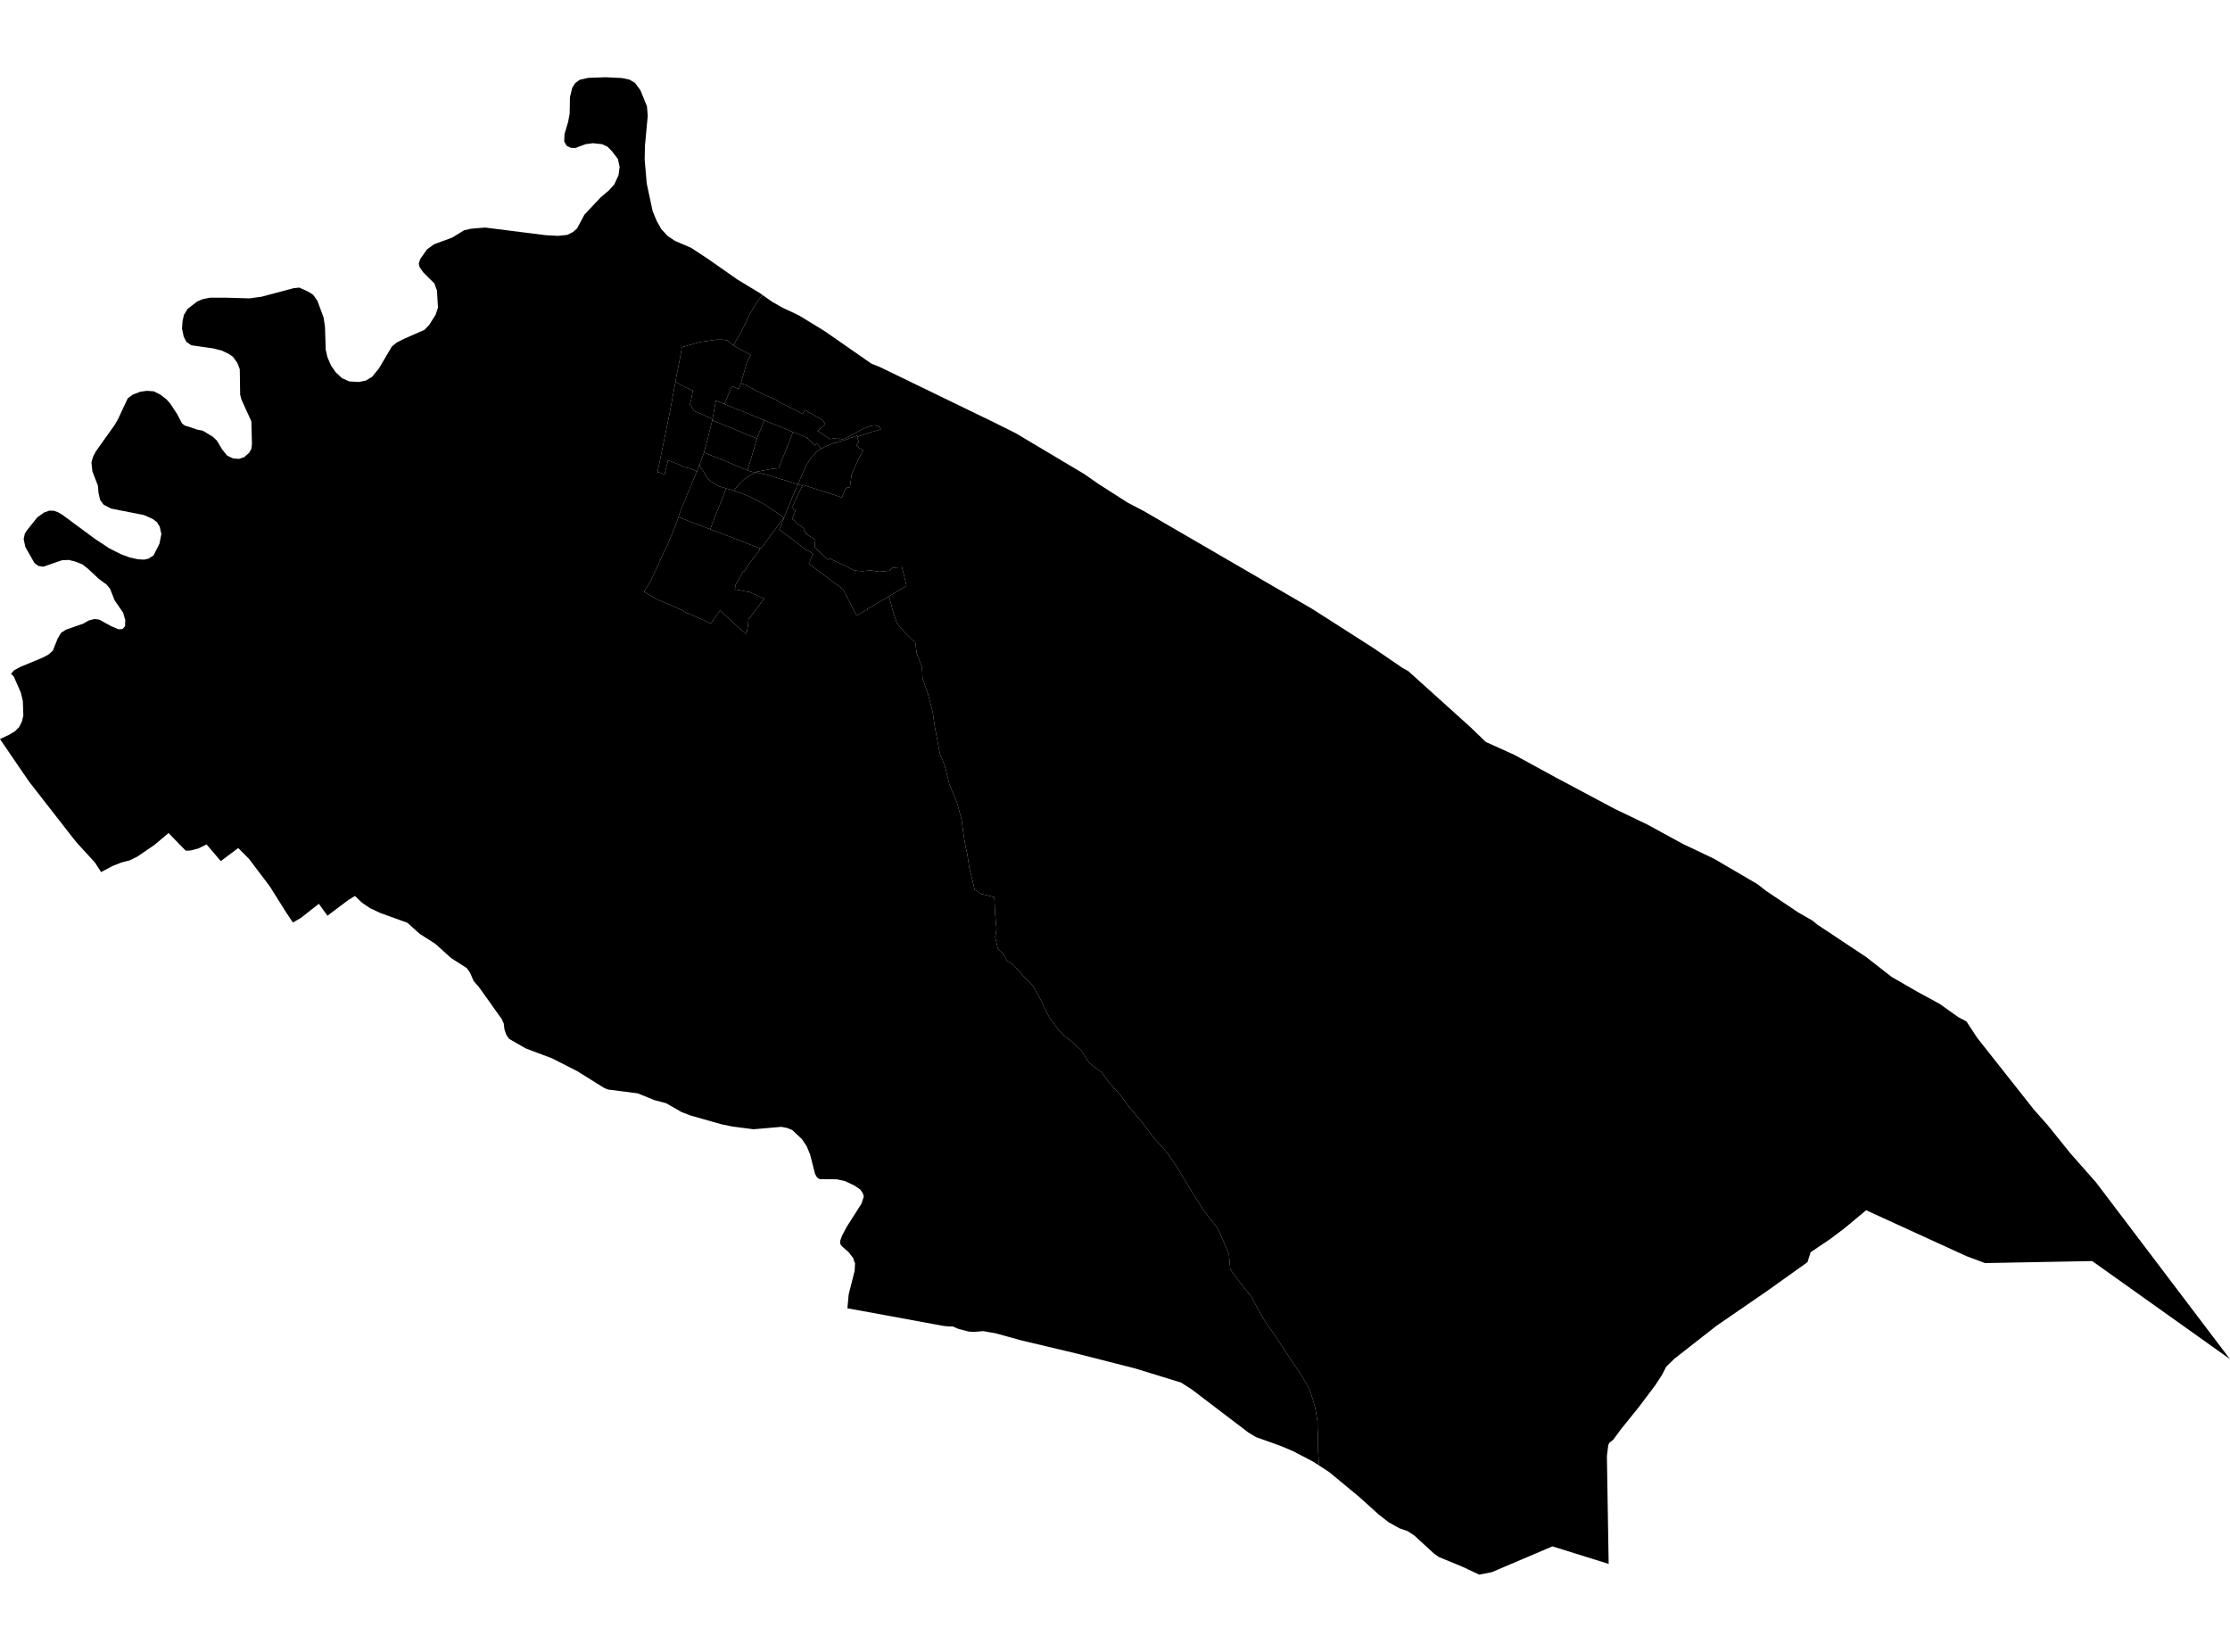 <?xml version='1.0'?>
<svg  baseProfile = 'tiny' width = '540' height = '400' stroke-linecap = 'round' stroke-linejoin = 'round' version='1.1' xmlns='http://www.w3.org/2000/svg'>
<path id='4608301001' title='4608301001'  d='M 168.365 60.675 171.5 62.738 178.619 67.722 183.986 70.964 184.674 71.455 183.611 72.714 182.647 74.26 181.682 75.832 181.325 76.582 180.789 77.743 180.164 78.993 179.449 80.404 178.744 81.592 177.609 83.611 176.189 82.441 175.028 82.253 173.572 82.244 169.553 82.816 165.105 84.075 164.954 85.129 164.48 87.71 163.801 91.095 163.551 92.489 163.569 92.497 162.069 100.464 160.72 107.073 159.22 114.308 159.22 114.344 159.648 114.451 159.657 114.415 160.899 114.853 160.926 114.844 160.988 114.585 161.765 111.548 161.783 111.477 161.863 111.512 161.899 111.521 162.89 111.896 163.989 112.316 164.034 112.334 164.096 112.325 164.534 112.522 165.427 113.04 165.74 113.165 166.633 113.343 166.651 113.343 167.642 113.656 168.741 114.219 168.633 114.469 168.598 114.54 168.526 114.71 167.856 116.317 167.544 117.068 167.526 117.103 167.428 117.327 167.365 117.47 167.258 117.684 167.079 118.068 167.061 118.113 167.035 118.184 167.026 118.22 166.758 118.881 166.749 118.899 166.74 118.916 166.481 119.577 166.168 120.372 165.489 121.989 164.963 123.239 164.927 123.32 164.319 125.168 164.302 125.231 164.293 125.249 164.248 125.41 164.239 125.419 164.194 125.535 164.186 125.561 163.9 126.321 163.578 127.187 163.498 127.392 163.23 128.089 161.801 131.545 161.64 131.894 161.515 132.144 161.283 132.68 160.738 133.752 160.649 133.948 160.157 135.038 160.068 135.234 160.041 135.297 159.55 136.395 159.488 136.538 159.416 136.717 159.255 137.065 159.246 137.092 159.211 137.154 159.112 137.369 158.246 139.191 157.469 140.834 157.451 140.87 157.389 140.959 155.969 143.29 159.139 145.166 159.157 145.148 159.488 145.291 165.516 147.881 165.498 148.077 165.525 148.086 167.106 148.738 170.402 150.167 172.143 150.989 172.206 150.891 172.215 150.873 172.322 150.712 172.411 150.587 172.438 150.542 172.956 149.801 174.34 147.818 174.474 147.943 174.492 147.926 178.895 151.98 179.369 152.382 179.458 152.454 179.565 152.543 179.664 152.632 180.726 153.535 180.78 153.32 180.789 153.329 181.075 151.811 181.102 151.641 181.128 151.48 181.227 150.096 181.227 150.051 181.227 150.033 181.236 150.033 181.468 149.614 181.521 149.658 181.521 149.676 182.147 148.828 183.049 147.622 183.602 146.881 183.745 146.693 183.906 146.488 184.228 146.05 184.353 145.898 184.763 145.344 185.067 144.951 184.272 144.603 182.468 143.808 182.468 143.764 181.789 143.46 181.7 143.415 181.53 143.344 181.503 143.326 181.325 143.299 181.164 143.326 180.878 143.272 177.94 142.71 177.949 142.629 178.136 141.629 178.467 141.04 178.824 140.405 179.431 139.325 179.869 138.557 179.985 138.351 180.03 138.378 180.164 138.449 180.333 138.173 180.646 137.672 180.655 137.655 182.307 135.252 183.415 133.939 183.567 133.698 183.611 133.635 183.888 133.198 183.977 133.073 183.986 132.715 184.111 132.742 184.335 132.707 184.888 132.01 186.201 130.224 187.943 127.866 188.122 127.616 188.577 126.999 188.595 126.982 188.827 126.651 188.836 126.633 188.854 126.615 189.318 125.945 189.756 125.356 189.783 125.383 189.801 125.392 189.819 125.686 189.631 125.999 189.568 126.124 189.515 126.258 189.435 126.446 189.461 126.464 189.381 126.642 189.292 126.848 188.8 127.982 188.756 128.08 188.675 128.223 189.22 128.598 189.577 128.866 190.203 129.357 190.185 129.375 190.31 129.473 190.399 129.545 190.417 129.518 190.444 129.536 190.658 129.688 190.855 129.84 191.051 129.991 191.248 130.134 191.48 130.313 191.712 130.492 191.917 130.652 192.159 130.831 192.337 130.956 192.882 131.385 193.052 131.519 193.275 131.688 193.471 131.831 193.659 131.983 193.927 132.18 194.15 132.358 194.4 132.546 194.606 132.707 194.758 132.823 194.963 132.983 195.142 133.135 195.311 133.269 195.356 133.296 195.472 133.376 195.606 133.189 195.633 133.207 195.695 133.26 196.767 134.037 196.883 134.118 196.151 135.806 195.865 136.467 196.446 136.913 196.481 136.949 196.526 136.976 197.803 137.976 197.901 138.048 197.964 138.092 197.982 138.101 198.062 138.164 198.625 138.583 198.955 138.825 199.563 139.271 200.072 139.655 200.099 139.664 200.679 140.111 201.099 140.423 201.554 140.754 201.617 140.789 201.849 140.959 201.858 140.968 202.171 141.209 202.617 141.54 202.885 141.736 203.305 142.049 203.796 142.415 203.805 142.415 204.127 142.656 204.359 143.103 204.368 143.121 204.457 143.299 204.645 143.656 204.716 143.799 205.091 144.523 205.207 144.746 205.493 145.3 205.806 145.898 206.092 146.461 206.172 146.604 206.181 146.639 206.297 146.845 206.422 147.122 206.485 147.22 206.52 147.283 207.145 148.497 207.44 149.087 209.477 147.854 209.771 147.684 209.816 147.783 210.111 147.64 210.003 147.399 210.155 147.327 210.53 147.175 210.798 147.041 211.048 146.916 211.307 146.756 211.915 146.38 212.326 146.139 212.772 145.871 213.067 145.702 213.397 145.505 213.451 145.469 213.701 145.318 213.853 145.228 213.987 145.157 214.183 145.041 214.853 144.639 215.237 144.416 215.541 145.38 216.166 147.783 217.166 150.864 218.935 152.972 221.641 155.642 221.98 158.197 223.258 161.51 223.401 164.306 224.678 167.914 225.839 172.335 226.401 176.14 227.589 182.49 228.777 185.375 229.894 189.894 231.725 194.315 232.841 198.406 233.27 201.675 233.743 204.658 234.234 206.828 234.708 210.097 235.333 212.553 236.003 215.438 237.646 216.483 240.754 217.233 240.835 218.385 240.977 221.324 241.308 224.986 240.995 226.959 241.612 229.701 243.014 231.041 243.844 232.622 245.532 233.765 248.087 236.641 250.007 238.597 251.525 241.142 252.954 244.063 254.142 246.465 256.143 249.145 257.259 250.44 259.269 252.012 261.841 254.352 263.779 257.415 266.825 259.711 268.495 262.051 271.148 264.971 273.604 268.276 276.355 271.527 279.365 275.501 282.723 279.235 284.661 282.111 287.805 287.237 289.609 290.211 291.458 293.034 292.806 294.856 294.709 297.205 296.039 300.036 297.593 303.778 297.915 307.386 300.326 310.646 302.979 313.897 304.453 316.684 306.436 320.131 308.936 323.677 311.25 327.223 312.964 329.813 315.367 333.359 317.073 336.422 317.796 338.494 318.475 340.843 319.038 344.219 319.056 346.095 319.181 347.488 319.172 351.052 319.377 354.848 317.948 353.919 313.009 351.347 310.008 350.087 304.167 348.006 302.291 346.881 295.253 341.522 288.6 336.458 286.009 334.797 274.97 331.394 260.68 327.75 247.471 324.615 241.076 322.856 238.048 322.329 236.056 322.507 235.922 322.525 234.6 322.445 232.055 321.784 231.787 321.668 230.715 321.194 230.019 321.212 229.215 321.159 228.581 321.078 228.411 321.06 208.405 317.381 207.86 317.282 205.198 316.8 205.198 316.791 205.511 313.424 206.279 310.405 206.958 307.726 207.047 305.85 207.038 305.841 206.904 305.591 206.601 304.627 205.44 303.162 203.868 301.786 203.439 301.152 203.457 300.456 203.903 299.214 205.055 297.044 208.583 291.515 208.583 291.506 209.182 289.729 208.914 288.907 208.673 288.559 208.315 288.05 208.307 288.041 206.913 287.085 204.6 285.996 202.635 285.567 198.455 285.522 197.812 285.067 197.357 284.245 196.169 279.583 196.169 279.574 195.347 277.565 194.186 275.841 191.9 273.679 190.596 273.126 189.176 272.867 184.79 273.251 182.459 273.447 178.494 272.938 177.386 272.795 174.689 272.241 167.204 270.116 165.025 269.276 161.327 267.159 161.31 267.151 158.407 266.374 154.45 264.757 147.77 263.9 147.153 263.81 147.127 263.801 146.323 263.453 145.68 263.06 139.767 259.371 133.73 256.299 129.121 254.557 127.317 253.879 123.324 251.583 123.28 251.556 123.253 251.521 122.61 250.583 122.521 250.324 122.163 249.315 121.985 247.841 121.431 246.644 121.118 246.233 115.894 238.91 114.688 237.552 113.83 235.542 113.018 234.417 109.24 231.997 105.453 228.576 101.737 226.191 101.273 225.807 98.665 223.458 94.047 221.788 92.065 221.065 89.644 219.93 87.661 218.591 85.947 216.956 85.902 216.992 84.384 217.912 79.418 221.645 79.293 221.743 77.212 218.85 77.203 218.859 72.871 222.261 70.96 223.369 70.933 223.387 69.343 221.02 65.342 214.652 60.323 208.007 57.688 205.354 55.794 206.766 53.463 208.516 50.721 205.301 50.016 204.479 48.051 205.453 46.166 205.944 46.131 205.953 46.122 205.953 45.979 205.962 44.987 205.997 43.567 204.559 40.825 201.719 37.297 204.676 36.994 204.881 33.189 207.471 31.296 208.373 29.447 208.838 27.357 209.659 27.339 209.659 25.49 210.633 24.481 211.169 24.472 211.169 24.463 211.142 22.998 208.882 21.444 207.176 18.836 204.318 18.059 203.407 7.154 189.421 4.725 185.893 0.018 178.989 0 178.962 0 178.953 0.938 178.516 2.081 177.989 3.644 177.069 4.626 176.068 5.278 174.8 5.654 173.3 5.529 169.727 5.171 168.244 5.037 167.691 3.349 163.85 2.67 163.136 3.421 162.305 4.984 161.466 10.217 159.295 11.7 158.527 12.79 157.563 13.969 154.615 14.781 153.24 16.005 152.463 20.113 151.034 21.489 150.257 22.9 149.891 24.025 150.033 26.848 151.587 28.652 152.373 29.679 152.329 30.286 151.641 30.331 150.176 29.831 148.39 27.75 145.353 26.651 142.567 25.803 141.549 23.936 140.173 21.292 137.708 19.997 136.681 18.184 135.966 16.657 135.591 15.04 135.654 10.485 137.226 9.324 137.047 8.351 136.351 6.145 132.465 5.725 130.545 6.02 129.188 6.627 128.286 9.021 125.293 10.7 124.088 11.959 123.65 13.022 123.677 14.04 124.034 15.157 124.695 22.918 130.429 26.446 132.769 29.304 134.207 31.331 134.966 33.412 135.431 34.913 135.511 35.94 135.279 37.172 134.502 38.61 131.67 39.075 129.33 38.682 127.553 38.021 126.464 37.047 125.704 34.877 124.722 26.857 123.141 25.088 122.203 24.24 121.042 23.847 119.301 23.713 117.604 22.373 114.147 22.141 112.004 22.507 110.655 23.204 109.315 27.777 102.885 28.589 101.474 30.929 96.463 32.198 95.534 33.975 94.855 35.565 94.641 37.244 94.757 38.869 95.579 39.977 96.445 40.343 96.722 41.263 97.776 42.88 100.25 44.103 102.563 44.782 103.063 45.621 103.304 47.729 104.028 49.149 104.323 51.525 105.752 52.525 106.698 53.82 108.869 55.026 110.342 55.5 110.575 56.482 111.003 57.866 111.119 59.126 110.709 60.331 109.646 60.787 108.842 60.867 108.699 61.01 107.493 60.867 102.036 58.483 96.785 58.152 95.561 58.099 91.694 58.063 89.407 57.482 87.889 56.42 86.415 55.455 85.727 53.749 84.906 51.677 84.37 46.309 83.602 45.157 82.798 44.496 81.557 44.076 79.565 44.192 77.868 44.532 76.26 45.416 74.813 47.702 73.036 49.078 72.447 50.811 72.089 54.767 72.089 60.448 72.25 63.35 71.848 71.103 69.785 72.469 69.642 74.497 70.544 75.792 71.348 76.855 72.822 78.355 76.868 78.694 79.091 78.873 84.656 79.293 86.505 80.159 88.514 81.284 90.131 82.821 91.569 84.562 92.355 86.902 92.497 88.635 92.14 90.091 91.256 91.761 89.211 94.878 83.923 96.039 82.959 97.897 82.021 102.791 79.869 103.926 78.69 105.497 76.198 106.06 74.483 105.81 70.348 105.194 68.642 102.523 65.989 101.639 64.748 101.407 63.819 101.764 62.729 103.407 60.38 105.131 59.139 109.499 57.531 112.375 55.772 114.072 55.379 117.483 55.102 132.104 56.951 135.141 57.111 137.347 56.879 138.758 56.182 139.731 55.325 141.518 51.985 145.447 47.796 147.439 46.117 148.761 44.643 149.779 42.428 150.047 40.445 149.627 38.489 148.109 36.525 147.073 35.506 145.805 34.917 143.608 34.676 141.768 34.917 139.329 35.837 138.267 35.81 137.213 35.301 136.623 34.256 136.704 32.452 137.597 29.424 137.945 27.486 138.017 23.547 138.561 21.279 139.285 20.118 140.41 19.305 142.473 18.849 146.698 18.706 150.583 18.894 152.405 19.269 153.772 20.082 155.076 21.85 156.656 25.727 156.853 28.049 156.174 35.319 156.112 38.704 156.612 44.465 158.041 51.127 158.996 53.441 160.113 55.459 161.649 57.12 163.48 58.353 167.356 60.005 168.365 60.675 Z' />
<path id='4608301002' title='4608301002'  d='M 172.545 101.42 172.492 101.75 171.884 104.189 171.652 105.144 171.572 105.466 171.286 106.6 171.054 107.458 171.045 107.502 170.679 108.851 170.518 109.44 170.464 109.628 170.339 109.985 169.821 111.405 169.812 111.423 169.598 111.968 169.491 112.254 169.419 112.423 168.741 114.219 167.642 113.656 166.651 113.343 166.633 113.343 165.74 113.165 165.427 113.04 164.534 112.522 164.096 112.325 164.034 112.334 163.989 112.316 162.89 111.896 161.899 111.521 161.863 111.512 161.783 111.477 161.765 111.548 160.988 114.585 160.926 114.844 160.899 114.853 159.657 114.415 159.648 114.451 159.22 114.344 159.22 114.308 160.72 107.073 162.069 100.464 163.569 92.497 165.99 93.766 167.758 94.587 167.722 94.775 167.678 95.061 167.678 95.052 167.454 96.275 167.365 96.811 167.142 97.651 167.106 97.731 167.07 97.812 167.124 97.972 167.213 98.044 168.106 99.544 169.401 100.089 169.919 100.304 170.571 100.58 170.652 100.616 170.67 100.625 172.545 101.42 Z' />
<path id='4608301003' title='4608301003'  d='M 177.609 83.611 177.663 83.655 177.663 83.709 181.798 85.924 180.887 87.576 180.905 87.621 179.44 92.712 179.476 92.783 178.922 94.15 178.913 94.168 178.895 94.159 177.216 93.507 175.421 97.812 175.412 97.838 175.296 97.794 174.939 97.651 173.751 97.169 173.474 97.052 173.438 97.044 173.349 97.008 172.688 100.643 172.679 100.67 172.679 100.688 172.563 101.34 172.545 101.42 170.67 100.625 170.652 100.616 170.571 100.58 169.919 100.304 169.401 100.089 168.106 99.544 167.213 98.044 167.124 97.972 167.07 97.812 167.106 97.731 167.142 97.651 167.365 96.811 167.454 96.275 167.678 95.052 167.678 95.061 167.722 94.775 167.758 94.587 165.99 93.766 163.569 92.497 163.551 92.489 163.801 91.095 164.48 87.71 164.954 85.129 165.105 84.075 169.553 82.816 173.572 82.244 175.028 82.253 176.189 82.441 177.609 83.611 Z' />
<path id='4608302001' title='4608302001'  d='M 168.741 114.219 169.419 112.423 169.41 112.781 169.464 112.861 169.768 113.281 170.768 114.853 171.063 115.54 171.072 115.558 171.081 115.585 171.125 115.683 172.027 116.46 172.045 116.478 172.063 116.487 172.099 116.514 172.277 116.63 172.331 116.666 173.063 117.139 173.126 117.175 173.465 117.362 174.189 117.764 174.314 117.836 174.608 117.889 175.644 118.202 175.698 118.22 175.716 118.22 175.734 118.229 175.805 118.256 175.85 118.265 175.519 119.113 175.519 119.131 175.51 119.149 174.778 121.042 174.751 121.105 174.591 121.524 174.108 122.721 174.046 122.873 173.206 124.954 173.188 124.999 173.135 125.142 173.117 125.177 172.724 126.204 172.572 126.597 172.554 126.66 172.188 127.651 171.974 128.143 171.965 128.16 171.947 128.16 171.938 128.152 168.33 126.776 168.321 126.767 164.319 125.231 164.302 125.231 164.319 125.168 164.927 123.32 164.963 123.239 165.489 121.989 166.168 120.372 166.481 119.577 166.74 118.916 166.749 118.899 166.758 118.881 167.026 118.22 167.035 118.184 167.061 118.113 167.079 118.068 167.258 117.684 167.365 117.47 167.428 117.327 167.526 117.103 167.544 117.068 167.856 116.317 168.526 114.71 168.598 114.54 168.633 114.469 168.741 114.219 Z' />
<path id='4608302002' title='4608302002'  d='M 177.699 118.818 178.958 119.22 178.976 119.22 178.985 119.22 178.994 119.229 179.36 119.372 180.057 119.649 180.762 119.935 180.843 119.961 181.057 120.051 182.021 120.497 182.039 120.506 182.164 120.569 182.254 120.613 183.567 121.283 183.584 121.292 185.005 122.078 185.022 122.096 185.04 122.105 185.058 122.114 185.103 122.141 185.165 122.185 188.434 124.356 188.532 124.418 188.649 124.49 188.657 124.499 188.675 124.516 189.024 124.784 189.256 124.954 189.309 124.999 189.524 125.16 189.756 125.356 189.318 125.945 188.854 126.615 188.836 126.633 188.827 126.651 188.595 126.982 188.577 126.999 188.122 127.616 187.943 127.866 186.201 130.224 184.888 132.01 184.335 132.707 184.111 132.742 183.986 132.715 183.593 132.635 180.36 131.358 180.307 131.34 180.253 131.322 179.789 131.135 179.574 131.045 179.476 131.01 179.28 130.938 179.154 130.885 179.021 130.831 178.86 130.768 178.833 130.759 178.672 130.697 178.574 130.652 177.109 130.081 176.6 129.893 174.716 129.188 171.965 128.16 171.974 128.143 172.188 127.651 172.554 126.66 172.572 126.597 172.724 126.204 173.117 125.177 173.135 125.142 173.188 124.999 173.206 124.954 174.046 122.873 174.108 122.721 174.591 121.524 174.751 121.105 174.778 121.042 175.51 119.149 175.519 119.131 175.519 119.113 175.85 118.265 177.279 118.693 177.645 118.8 177.699 118.818 Z' />
<path id='4608302003' title='4608302003'  d='M 171.965 128.16 174.716 129.188 176.6 129.893 177.109 130.081 178.574 130.652 178.672 130.697 178.833 130.759 178.86 130.768 179.021 130.831 179.154 130.885 179.28 130.938 179.476 131.01 179.574 131.045 179.789 131.135 180.253 131.322 180.307 131.34 180.36 131.358 183.593 132.635 183.986 132.715 183.977 133.073 183.888 133.198 183.611 133.635 183.567 133.698 183.415 133.939 182.307 135.252 180.655 137.655 180.646 137.672 180.333 138.173 180.164 138.449 180.03 138.378 179.985 138.351 179.869 138.557 179.431 139.325 178.824 140.405 178.467 141.04 178.136 141.629 177.949 142.629 177.94 142.71 180.878 143.272 181.164 143.326 181.325 143.299 181.503 143.326 181.53 143.344 181.7 143.415 181.789 143.46 182.468 143.764 182.468 143.808 184.272 144.603 185.067 144.951 184.763 145.344 184.353 145.898 184.228 146.05 183.906 146.488 183.745 146.693 183.602 146.881 183.049 147.622 182.147 148.828 181.521 149.676 181.521 149.658 181.468 149.614 181.236 150.033 181.227 150.033 181.227 150.051 181.227 150.096 181.128 151.48 181.102 151.641 181.075 151.811 180.789 153.329 180.78 153.32 180.726 153.535 179.664 152.632 179.565 152.543 179.458 152.454 179.369 152.382 178.895 151.98 174.492 147.926 174.474 147.943 174.34 147.818 172.956 149.801 172.438 150.542 172.411 150.587 172.322 150.712 172.215 150.873 172.206 150.891 172.143 150.989 170.402 150.167 167.106 148.738 165.525 148.086 165.498 148.077 165.516 147.881 159.488 145.291 159.157 145.148 159.139 145.166 155.969 143.29 157.389 140.959 157.451 140.87 157.469 140.834 158.246 139.191 159.112 137.369 159.211 137.154 159.246 137.092 159.255 137.065 159.416 136.717 159.488 136.538 159.55 136.395 160.041 135.297 160.068 135.234 160.157 135.038 160.649 133.948 160.738 133.752 161.283 132.68 161.515 132.144 161.64 131.894 161.801 131.545 163.23 128.089 163.498 127.392 163.578 127.187 163.9 126.321 164.186 125.561 164.194 125.535 164.239 125.419 164.248 125.41 164.293 125.249 164.302 125.231 164.319 125.231 168.321 126.767 168.33 126.776 171.938 128.152 171.947 128.16 171.965 128.16 Z' />
<path id='4608303001' title='4608303001'  d='M 181.021 113.879 181.128 113.924 181.682 114.12 182.941 114.478 181.95 114.933 181.432 115.219 180.744 115.728 180.592 115.817 180.423 115.924 180.36 115.96 180.262 116.014 180.199 116.05 180.074 116.183 179.753 116.505 179.288 116.952 179.003 117.22 178.869 117.389 177.77 118.693 177.699 118.818 177.645 118.8 177.279 118.693 175.85 118.265 175.805 118.256 175.734 118.229 175.716 118.22 175.698 118.22 175.644 118.202 174.608 117.889 174.314 117.836 174.189 117.764 173.465 117.362 173.126 117.175 173.063 117.139 172.331 116.666 172.277 116.63 172.099 116.514 172.063 116.487 172.045 116.478 172.027 116.46 171.125 115.683 171.081 115.585 171.072 115.558 171.063 115.54 170.768 114.853 169.768 113.281 169.464 112.861 169.41 112.781 169.419 112.423 169.491 112.254 169.598 111.968 169.812 111.423 169.821 111.405 170.339 109.985 170.464 109.628 170.473 109.628 171.098 109.86 172.572 110.423 173.519 110.78 173.528 110.789 173.555 110.798 174.555 111.173 175.394 111.539 175.421 111.548 175.546 111.602 176.386 111.968 176.43 111.986 176.672 112.093 176.85 112.164 177.127 112.289 178.243 112.763 178.404 112.825 178.538 112.879 178.547 112.879 178.735 112.95 179.038 113.066 179.306 113.165 179.369 113.191 179.485 113.245 179.771 113.379 180.735 113.772 180.968 113.861 180.985 113.87 181.003 113.879 181.012 113.879 181.021 113.879 Z' />
<path id='4608303002' title='4608303002'  d='M 193.221 117.273 193.016 117.755 192.266 119.461 192.239 119.515 192.212 119.568 192.203 119.595 191.48 121.337 190.587 123.507 190.551 123.605 190.533 123.641 190.479 123.757 189.819 125.401 189.801 125.392 189.783 125.383 189.756 125.356 189.524 125.16 189.309 124.999 189.256 124.954 189.024 124.784 188.675 124.516 188.657 124.499 188.649 124.49 188.532 124.418 188.434 124.356 185.165 122.185 185.103 122.141 185.058 122.114 185.04 122.105 185.022 122.096 185.005 122.078 183.584 121.292 183.567 121.283 182.254 120.613 182.164 120.569 182.039 120.506 182.021 120.497 181.057 120.051 180.843 119.961 180.762 119.935 180.057 119.649 179.36 119.372 178.994 119.229 178.985 119.22 178.976 119.22 178.958 119.22 177.699 118.818 177.77 118.693 178.869 117.389 179.003 117.22 179.288 116.952 179.753 116.505 180.074 116.183 180.199 116.05 180.262 116.014 180.36 115.96 180.423 115.924 180.592 115.817 180.744 115.728 181.432 115.219 181.95 114.933 182.941 114.478 182.986 114.487 183.04 114.326 183.674 114.495 184.853 114.799 184.871 114.799 185.29 114.871 185.344 114.88 186.291 115.121 188.863 115.942 188.881 115.942 188.89 115.951 190.569 116.46 192.4 117.023 193.105 117.237 193.221 117.273 Z' />
<path id='4608303003' title='4608303003'  d='M 194.32 117.613 193.329 119.595 193.311 119.631 192.328 121.757 192.31 121.792 191.73 123.043 192.007 123.159 192.703 123.445 192.623 123.632 192.56 123.784 192.507 123.918 192.498 123.945 192.489 123.963 192.427 124.115 192.364 124.266 192.337 124.329 192.301 124.418 192.23 124.588 192.212 124.624 192.168 124.74 192.087 124.927 192.069 124.981 192.025 125.088 192.016 125.088 191.962 125.267 191.909 125.41 191.909 125.427 191.9 125.445 191.828 125.651 191.819 125.686 191.828 125.695 192.319 126.035 192.444 126.124 192.516 126.169 192.543 126.187 192.721 126.321 192.596 126.455 192.712 126.544 192.855 126.642 192.962 126.723 193.07 126.803 193.248 126.937 193.338 126.999 193.418 127.062 193.588 127.187 193.704 127.267 193.802 127.339 193.963 127.455 194.052 127.517 194.141 127.58 194.195 127.625 194.213 127.642 194.32 127.714 194.525 127.866 194.633 127.946 194.731 128.018 194.579 128.268 194.597 128.277 194.784 128.402 194.686 128.553 194.838 128.661 194.963 128.75 195.124 128.866 195.258 128.973 195.142 129.143 195.24 129.241 195.293 129.161 195.436 129.286 195.383 129.366 195.499 129.456 195.624 129.545 195.651 129.572 195.785 129.67 195.794 129.67 195.812 129.679 196.106 129.857 196.151 129.884 196.24 129.938 196.258 129.947 196.276 129.956 196.356 130 196.472 130.072 196.731 130.25 196.856 130.34 196.91 130.384 196.99 130.438 197.124 130.518 197.214 130.572 197.348 130.652 197.482 130.724 197.437 130.893 197.267 131.394 197.267 131.519 197.312 131.992 197.258 132.537 197.276 132.555 199.304 134.448 199.902 135.002 199.974 135.064 200.536 135.493 200.626 135.502 200.643 135.484 200.661 135.466 200.697 135.422 200.751 135.359 200.786 135.306 200.813 135.27 200.84 135.225 200.858 135.225 200.911 135.234 201.063 135.261 201.072 135.27 201.456 135.511 201.474 135.52 204.118 136.761 204.278 136.842 205.547 137.467 206.618 138.012 206.886 138.092 207.047 138.137 207.94 138.262 207.967 138.262 208.244 138.271 208.86 138.298 209.61 138.226 210.825 138.146 211.013 138.146 212.799 138.423 212.826 138.432 212.835 138.432 212.969 138.44 214.594 138.28 215.353 138.208 215.389 138.181 215.443 138.128 215.532 138.056 216.247 137.449 216.264 137.431 216.291 137.476 216.756 137.44 217.336 137.404 217.461 137.396 217.577 137.387 217.631 137.387 218.372 137.342 218.417 137.333 218.676 138.369 218.685 138.414 218.72 138.566 218.738 138.628 218.747 138.646 218.765 138.753 218.971 139.575 219.158 140.37 219.212 140.593 219.239 140.718 219.301 140.968 219.399 141.424 219.506 141.852 219.498 141.861 219.069 142.12 218.64 142.379 218.167 142.656 217.97 142.772 217.845 142.844 217.765 142.897 217.693 142.942 217.3 143.174 216.916 143.406 216.47 143.674 216.023 143.942 215.764 144.103 215.684 144.148 215.595 144.201 215.487 144.264 215.344 144.353 215.264 144.398 215.237 144.416 214.853 144.639 214.183 145.041 213.987 145.157 213.853 145.228 213.701 145.318 213.451 145.469 213.397 145.505 213.067 145.702 212.772 145.871 212.326 146.139 211.915 146.38 211.307 146.756 211.048 146.916 210.798 147.041 210.53 147.175 210.155 147.327 210.003 147.399 210.111 147.64 209.816 147.783 209.771 147.684 209.477 147.854 207.44 149.087 207.145 148.497 206.52 147.283 206.485 147.22 206.422 147.122 206.297 146.845 206.181 146.639 206.172 146.604 206.092 146.461 205.806 145.898 205.493 145.3 205.207 144.746 205.091 144.523 204.716 143.799 204.645 143.656 204.457 143.299 204.368 143.121 204.359 143.103 204.127 142.656 203.805 142.415 203.796 142.415 203.305 142.049 202.885 141.736 202.617 141.54 202.171 141.209 201.858 140.968 201.849 140.959 201.617 140.789 201.554 140.754 201.099 140.423 200.679 140.111 200.099 139.664 200.072 139.655 199.563 139.271 198.955 138.825 198.625 138.583 198.062 138.164 197.982 138.101 197.964 138.092 197.901 138.048 197.803 137.976 196.526 136.976 196.481 136.949 196.446 136.913 195.865 136.467 196.151 135.806 196.883 134.118 196.767 134.037 195.695 133.26 195.633 133.207 195.606 133.189 195.472 133.376 195.356 133.296 195.311 133.269 195.142 133.135 194.963 132.983 194.758 132.823 194.606 132.707 194.4 132.546 194.15 132.358 193.927 132.18 193.659 131.983 193.471 131.831 193.275 131.688 193.052 131.519 192.882 131.385 192.337 130.956 192.159 130.831 191.917 130.652 191.712 130.492 191.48 130.313 191.248 130.134 191.051 129.991 190.855 129.84 190.658 129.688 190.444 129.536 190.417 129.518 190.399 129.545 190.31 129.473 190.185 129.375 190.203 129.357 189.577 128.866 189.22 128.598 188.675 128.223 188.756 128.08 188.8 127.982 189.292 126.848 189.381 126.642 189.461 126.464 189.435 126.446 189.515 126.258 189.568 126.124 189.631 125.999 189.819 125.686 189.801 125.392 189.819 125.401 190.479 123.757 190.533 123.641 190.551 123.605 190.587 123.507 191.48 121.337 192.203 119.595 192.212 119.568 192.239 119.515 192.266 119.461 193.016 117.755 193.221 117.273 194.204 117.577 194.32 117.613 Z' />
<path id='4608304001' title='4608304001'  d='M 172.492 101.75 172.51 101.759 172.581 101.786 172.644 101.813 172.706 101.84 172.751 101.858 173.921 102.34 174.117 102.42 174.153 102.438 174.278 102.483 175.341 102.92 175.448 102.965 175.546 103.01 177.199 103.688 177.216 103.697 177.288 103.724 177.306 103.733 179.288 104.546 181.227 105.35 183.281 106.198 182.272 109.717 182.263 109.753 182.254 109.762 182.209 109.923 181.021 113.879 181.012 113.879 181.003 113.879 180.985 113.87 180.968 113.861 180.735 113.772 179.771 113.379 179.485 113.245 179.369 113.191 179.306 113.165 179.038 113.066 178.735 112.95 178.547 112.879 178.538 112.879 178.404 112.825 178.243 112.763 177.127 112.289 176.85 112.164 176.672 112.093 176.43 111.986 176.386 111.968 175.546 111.602 175.421 111.548 175.394 111.539 174.555 111.173 173.555 110.798 173.528 110.789 173.519 110.78 172.572 110.423 171.098 109.86 170.473 109.628 170.464 109.628 170.518 109.44 170.679 108.851 171.045 107.502 171.054 107.458 171.286 106.6 171.572 105.466 171.652 105.144 171.884 104.189 172.492 101.75 Z' />
<path id='4608304002' title='4608304002'  d='M 192.025 104.608 192.016 104.635 190.31 109.029 190.292 109.065 190.194 109.315 189.711 110.503 189.649 110.655 188.988 112.28 188.925 112.432 188.925 112.441 188.818 112.718 188.55 113.379 188.55 113.388 187.38 113.477 187.246 113.495 187.237 113.495 186.987 113.522 186.434 113.629 186.201 113.674 184.281 114.04 184.272 114.04 183.933 114.102 183.058 114.272 183.04 114.326 182.986 114.487 182.941 114.478 181.682 114.12 181.128 113.924 181.021 113.879 182.209 109.923 182.254 109.762 182.263 109.753 182.272 109.717 183.281 106.198 183.308 106.127 185.04 101.813 185.067 101.759 185.281 101.849 187.237 102.652 189.184 103.456 189.202 103.456 189.22 103.465 189.238 103.474 189.497 103.581 189.577 103.608 189.595 103.617 189.613 103.626 191.757 104.501 192.025 104.608 Z' />
<path id='4608304003' title='4608304003'  d='M 192.025 104.608 192.034 104.617 192.06 104.626 192.266 104.707 194.222 105.493 194.481 105.6 194.686 105.68 195.133 105.859 195.57 106.037 195.597 106.234 197.249 107.77 197.348 107.851 197.634 107.583 197.875 107.422 197.884 107.431 198.009 107.583 198.589 108.288 198.821 108.565 198.83 108.663 198.67 108.753 198.473 108.887 198.455 108.895 198.437 108.913 197.982 109.217 197.642 109.539 197.294 109.932 197.267 109.949 197.258 109.958 197.232 109.994 196.99 110.235 196.553 110.691 195.597 112.084 195.561 112.138 195.311 112.575 194.999 113.111 194.668 113.924 194.659 113.951 194.633 113.995 193.257 117.211 193.221 117.273 193.105 117.237 192.4 117.023 190.569 116.46 188.89 115.951 188.881 115.942 188.863 115.942 186.291 115.121 185.344 114.88 185.29 114.871 184.871 114.799 184.853 114.799 183.674 114.495 183.04 114.326 183.058 114.272 183.933 114.102 184.272 114.04 184.281 114.04 186.201 113.674 186.434 113.629 186.987 113.522 187.237 113.495 187.246 113.495 187.38 113.477 188.55 113.388 188.55 113.379 188.818 112.718 188.925 112.441 188.925 112.432 188.988 112.28 189.649 110.655 189.711 110.503 190.194 109.315 190.292 109.065 190.31 109.029 192.016 104.635 192.025 104.608 Z' />
<path id='4608304004' title='4608304004'  d='M 179.476 92.783 180.378 93.114 180.834 93.292 181.173 93.569 181.405 93.676 183.236 94.659 184.353 95.248 184.638 95.382 184.906 95.516 185.192 95.641 186.13 96.052 186.916 96.4 187.773 96.767 188.023 96.856 188.506 97.231 189.015 97.579 190.408 98.196 191.667 98.866 193.159 99.553 194.347 100.277 194.883 99.294 199.33 101.813 199.813 102.733 198 104.358 199.5 105.359 200.992 106.323 203.019 106.037 203.26 106.305 203.323 106.538 204.466 106.243 205.6 105.662 206.994 104.939 208.664 103.992 210.664 103.162 211.915 102.983 213.004 103.412 213.29 104.001 211.04 104.608 207.619 105.77 207.547 105.493 206.779 105.787 206.735 105.805 205.493 106.18 205.27 106.305 205.252 106.314 205.216 106.332 204.832 106.448 204.359 106.609 203.993 106.725 203.948 106.743 203.689 106.823 203.626 106.841 203.269 106.94 203.01 107.038 202.501 107.225 202.063 107.225 201.42 107.484 200.992 107.663 200.072 108.029 199.536 108.306 198.991 108.583 198.911 108.628 198.83 108.663 198.821 108.565 198.589 108.288 198.009 107.583 197.884 107.431 197.875 107.422 197.634 107.583 197.348 107.851 197.249 107.77 195.597 106.234 195.57 106.037 195.133 105.859 194.686 105.68 194.481 105.6 194.222 105.493 192.266 104.707 192.06 104.626 192.034 104.617 192.025 104.608 191.757 104.501 189.613 103.626 189.595 103.617 189.577 103.608 189.497 103.581 189.238 103.474 189.22 103.465 189.202 103.456 189.184 103.456 187.237 102.652 185.281 101.849 185.067 101.759 184.781 101.643 183.102 100.947 183.084 100.938 183.066 100.938 183.04 100.929 183.031 100.92 182.95 100.893 182.897 100.866 181.298 100.223 181.03 100.116 180.717 99.982 179.021 99.294 178.958 99.276 178.887 99.25 177.35 98.624 177.145 98.544 177.1 98.526 176.993 98.482 176.859 98.428 175.627 97.928 175.484 97.865 175.412 97.838 175.421 97.812 177.216 93.507 178.895 94.159 178.913 94.168 178.922 94.15 179.476 92.783 Z' />
<path id='4608304005' title='4608304005'  d='M 207.619 105.77 207.646 105.886 207.646 105.868 207.672 105.993 207.735 106.261 207.771 106.404 207.815 106.555 207.878 106.832 207.922 107.02 207.931 107.056 207.842 107.163 207.69 107.35 207.61 107.44 207.494 107.583 207.36 107.779 207.529 107.913 207.949 108.261 207.86 108.377 209.03 109.074 208.244 110.476 208.128 110.7 207.663 111.718 207.503 112.057 207.262 112.584 206.44 114.37 206.306 114.665 206.288 114.692 206.261 114.754 206.226 115.013 206.163 115.433 205.797 118.005 205.779 118.005 205.127 118.023 205.073 118.229 204.859 118.166 204.841 118.157 204.814 118.157 204.162 119.756 204.118 119.881 204.1 119.935 203.93 120.354 203.903 120.479 202.698 120.069 202.153 119.881 201.992 119.827 200.42 119.345 200.018 119.22 199.947 119.193 199.723 119.131 199.277 118.988 198.741 118.818 198.714 118.809 196.624 118.113 196.615 118.104 196.517 118.077 195.115 117.639 194.588 117.47 194.499 117.443 194.454 117.425 194.427 117.496 194.347 117.595 194.32 117.613 194.204 117.577 193.221 117.273 193.257 117.211 194.633 113.995 194.659 113.951 194.668 113.924 194.999 113.111 195.311 112.575 195.561 112.138 195.597 112.084 196.553 110.691 196.99 110.235 197.232 109.994 197.258 109.958 197.267 109.949 197.294 109.932 197.642 109.539 197.982 109.217 198.437 108.913 198.455 108.895 198.473 108.887 198.67 108.753 198.83 108.663 198.911 108.628 198.991 108.583 199.536 108.306 200.072 108.029 200.992 107.663 201.42 107.484 202.063 107.225 202.501 107.225 203.01 107.038 203.269 106.94 203.626 106.841 203.689 106.823 203.948 106.743 203.993 106.725 204.359 106.609 204.832 106.448 205.216 106.332 205.252 106.314 205.27 106.305 205.493 106.18 206.735 105.805 206.779 105.787 207.547 105.493 207.619 105.77 Z' />
<path id='4608304006' title='4608304006'  d='M 185.067 101.759 185.04 101.813 183.308 106.127 183.281 106.198 181.227 105.35 179.288 104.546 177.306 103.733 177.288 103.724 177.216 103.697 177.199 103.688 175.546 103.01 175.448 102.965 175.341 102.92 174.278 102.483 174.153 102.438 174.117 102.42 173.921 102.34 172.751 101.858 172.706 101.84 172.644 101.813 172.581 101.786 172.51 101.759 172.492 101.75 172.545 101.42 172.563 101.34 172.679 100.688 172.679 100.67 172.688 100.643 173.349 97.008 173.438 97.044 173.474 97.052 173.751 97.169 174.939 97.651 175.296 97.794 175.412 97.838 175.484 97.865 175.627 97.928 176.859 98.428 176.993 98.482 177.1 98.526 177.145 98.544 177.35 98.624 178.887 99.25 178.958 99.276 179.021 99.294 180.717 99.982 181.03 100.116 181.298 100.223 182.897 100.866 182.95 100.893 183.031 100.92 183.04 100.929 183.066 100.938 183.084 100.938 183.102 100.947 184.781 101.643 185.067 101.759 Z' />
<path id='4608304007' title='4608304007'  d='M 230.26 97.213 240.772 102.313 246.015 104.93 262.556 114.79 265.905 117.13 273.068 121.712 277.078 123.811 317.716 147.425 332.613 156.946 339.625 161.742 341.027 162.519 356.04 176.051 359.783 179.659 366.66 182.767 376.618 188.206 391.016 195.869 399.072 199.745 407.521 204.363 415.041 207.936 425.562 214.089 427.67 215.733 435.405 220.922 438.861 222.905 440.076 223.896 451.946 231.782 458.072 236.561 464.307 240.16 469.683 243.08 474.203 246.296 476.185 247.35 478.82 251.36 492.565 268.758 495.79 272.384 501.416 279.36 507.552 286.308 539.991 329.108 540 329.108 540 329.116 525.254 318.622 506.632 305.368 493.655 305.609 480.678 305.859 476.185 304.18 451.892 293.06 446.676 297.401 443.157 300.054 438.477 303.207 438.45 303.224 437.682 305.636 427.733 312.736 415.622 321.06 408.914 326.312 408.369 326.741 405.502 328.982 405.467 329.009 403.475 330.938 402.501 332.859 402.216 333.305 400.813 335.458 396.857 340.709 392.614 345.97 392.561 346.024 390.658 348.623 389.721 349.364 389.453 349.909 389.113 352.579 389.542 378.703 375.931 374.452 361.212 380.713 358.193 381.294 354.183 379.409 348.458 377.042 347.243 376.194 345.519 374.613 342.492 371.835 340.839 370.755 338.883 370.076 336.248 368.602 333.882 366.762 329.175 362.511 321.905 356.491 319.377 354.848 319.172 351.052 319.181 347.488 319.056 346.095 319.038 344.219 318.475 340.843 317.796 338.494 317.073 336.422 315.367 333.359 312.964 329.813 311.25 327.223 308.936 323.677 306.436 320.131 304.453 316.684 302.979 313.897 300.326 310.646 297.915 307.386 297.593 303.778 296.039 300.036 294.709 297.205 292.806 294.856 291.458 293.034 289.609 290.211 287.805 287.237 284.661 282.111 282.723 279.235 279.365 275.501 276.355 271.527 273.604 268.276 271.148 264.971 268.495 262.051 266.825 259.711 263.779 257.415 261.841 254.352 259.269 252.012 257.259 250.44 256.143 249.145 254.142 246.465 252.954 244.063 251.525 241.142 250.007 238.597 248.087 236.641 245.532 233.765 243.844 232.622 243.014 231.041 241.612 229.701 240.995 226.959 241.308 224.986 240.977 221.324 240.835 218.385 240.754 217.233 237.646 216.483 236.003 215.438 235.333 212.553 234.708 210.097 234.234 206.828 233.743 204.658 233.27 201.675 232.841 198.406 231.725 194.315 229.894 189.894 228.777 185.375 227.589 182.49 226.401 176.14 225.839 172.335 224.678 167.914 223.401 164.306 223.258 161.51 221.98 158.197 221.641 155.642 218.935 152.972 217.166 150.864 216.166 147.783 215.541 145.38 215.237 144.416 215.264 144.398 215.344 144.353 215.487 144.264 215.595 144.201 215.684 144.148 215.764 144.103 216.023 143.942 216.47 143.674 216.916 143.406 217.3 143.174 217.693 142.942 217.765 142.897 217.845 142.844 217.97 142.772 218.167 142.656 218.64 142.379 219.069 142.12 219.498 141.861 219.506 141.852 219.399 141.424 219.301 140.968 219.239 140.718 219.212 140.593 219.158 140.37 218.971 139.575 218.765 138.753 218.747 138.646 218.738 138.628 218.72 138.566 218.685 138.414 218.676 138.369 218.417 137.333 218.372 137.342 217.631 137.387 217.577 137.387 217.461 137.396 217.336 137.404 216.756 137.44 216.291 137.476 216.264 137.431 216.247 137.449 215.532 138.056 215.443 138.128 215.389 138.181 215.353 138.208 214.594 138.28 212.969 138.44 212.835 138.432 212.826 138.432 212.799 138.423 211.013 138.146 210.825 138.146 209.61 138.226 208.86 138.298 208.244 138.271 207.967 138.262 207.94 138.262 207.047 138.137 206.886 138.092 206.618 138.012 205.547 137.467 204.278 136.842 204.118 136.761 201.474 135.52 201.456 135.511 201.072 135.27 201.063 135.261 200.911 135.234 200.858 135.225 200.84 135.225 200.813 135.27 200.786 135.306 200.751 135.359 200.697 135.422 200.661 135.466 200.643 135.484 200.626 135.502 200.536 135.493 199.974 135.064 199.902 135.002 199.304 134.448 197.276 132.555 197.258 132.537 197.312 131.992 197.267 131.519 197.267 131.394 197.437 130.893 197.482 130.724 197.348 130.652 197.214 130.572 197.124 130.518 196.99 130.438 196.91 130.384 196.856 130.34 196.731 130.25 196.472 130.072 196.356 130 196.276 129.956 196.258 129.947 196.24 129.938 196.151 129.884 196.106 129.857 195.812 129.679 195.794 129.67 195.785 129.67 195.651 129.572 195.624 129.545 195.499 129.456 195.383 129.366 195.436 129.286 195.293 129.161 195.24 129.241 195.142 129.143 195.258 128.973 195.124 128.866 194.963 128.75 194.838 128.661 194.686 128.553 194.784 128.402 194.597 128.277 194.579 128.268 194.731 128.018 194.633 127.946 194.525 127.866 194.32 127.714 194.213 127.642 194.195 127.625 194.141 127.58 194.052 127.517 193.963 127.455 193.802 127.339 193.704 127.267 193.588 127.187 193.418 127.062 193.338 126.999 193.248 126.937 193.07 126.803 192.962 126.723 192.855 126.642 192.712 126.544 192.596 126.455 192.721 126.321 192.543 126.187 192.516 126.169 192.444 126.124 192.319 126.035 191.828 125.695 191.819 125.686 191.828 125.651 191.9 125.445 191.909 125.427 191.909 125.41 191.962 125.267 192.016 125.088 192.025 125.088 192.069 124.981 192.087 124.927 192.168 124.74 192.212 124.624 192.23 124.588 192.301 124.418 192.337 124.329 192.364 124.266 192.427 124.115 192.489 123.963 192.498 123.945 192.507 123.918 192.56 123.784 192.623 123.632 192.703 123.445 192.007 123.159 191.73 123.043 192.31 121.792 192.328 121.757 193.311 119.631 193.329 119.595 194.32 117.613 194.347 117.595 194.427 117.496 194.454 117.425 194.499 117.443 194.588 117.47 195.115 117.639 196.517 118.077 196.615 118.104 196.624 118.113 198.714 118.809 198.741 118.818 199.277 118.988 199.723 119.131 199.947 119.193 200.018 119.22 200.42 119.345 201.992 119.827 202.153 119.881 202.698 120.069 203.903 120.479 203.93 120.354 204.1 119.935 204.118 119.881 204.162 119.756 204.814 118.157 204.841 118.157 204.859 118.166 205.073 118.229 205.127 118.023 205.779 118.005 205.797 118.005 206.163 115.433 206.226 115.013 206.261 114.754 206.288 114.692 206.306 114.665 206.44 114.37 207.262 112.584 207.503 112.057 207.663 111.718 208.128 110.7 208.244 110.476 209.03 109.074 207.86 108.377 207.949 108.261 207.529 107.913 207.36 107.779 207.494 107.583 207.61 107.44 207.69 107.35 207.842 107.163 207.931 107.056 207.922 107.02 207.878 106.832 207.815 106.555 207.771 106.404 207.735 106.261 207.672 105.993 207.646 105.868 207.646 105.886 207.619 105.77 211.04 104.608 213.29 104.001 213.004 103.412 211.915 102.983 210.664 103.162 208.664 103.992 206.994 104.939 205.6 105.662 204.466 106.243 203.323 106.538 203.26 106.305 203.019 106.037 200.992 106.323 199.5 105.359 198 104.358 199.813 102.733 199.33 101.813 194.883 99.294 194.347 100.277 193.159 99.553 191.667 98.866 190.408 98.196 189.015 97.579 188.506 97.231 188.023 96.856 187.773 96.767 186.916 96.4 186.13 96.052 185.192 95.641 184.906 95.516 184.638 95.382 184.353 95.248 183.236 94.659 181.405 93.676 181.173 93.569 180.834 93.292 180.378 93.114 179.476 92.783 179.44 92.712 180.905 87.621 180.887 87.576 181.798 85.924 177.663 83.709 177.663 83.655 177.609 83.611 178.744 81.592 179.449 80.404 180.164 78.993 180.789 77.743 181.325 76.582 181.682 75.832 182.647 74.26 183.611 72.714 184.674 71.455 186.969 73.072 189.568 74.545 193.48 76.385 199.607 80.128 211.04 88.076 212.96 88.827 230.26 97.213 Z' />
</svg>